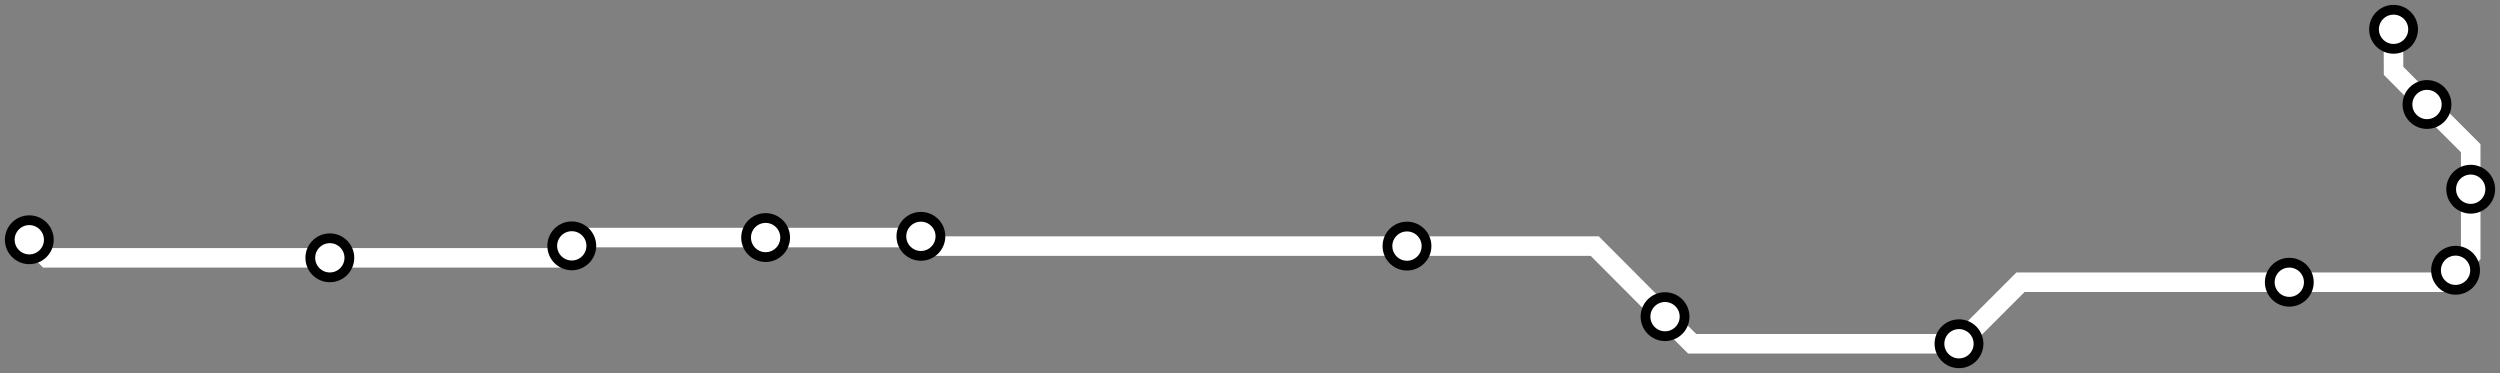 <svg width="1024.0" height="152.8" xmlns="http://www.w3.org/2000/svg">
<rect width="100%" height="100%" fill="#808080" stroke="none"/>
<path d="M980.352 12.0 L980.4 29.0 L994.1 42.8 L1012.0 60.7 L1012.0 77.5 L1012.0 104.5 L1005.8 110.7 L1000.9 115.6 L937.7 115.6 L827.6 115.6 L802.4 140.8 L693.1 140.8 L682.0 129.7 L653.2 100.8 L576.3 100.8 L381.2 100.8 L377.2 96.8 L376.7 97.3 L313.6 97.3 L237.6 97.3 L234.2 100.7 L229.3 105.6 L135.1 105.6 L19.3 105.6 L12.0 98.2 " />
<circle cx="980.4" cy="12.0" r="8" />
<circle cx="994.1" cy="42.8" r="8" />
<circle cx="1012.0" cy="77.5" r="8" />
<circle cx="1005.8" cy="110.7" r="8" />
<circle cx="937.7" cy="115.6" r="8" />
<circle cx="802.4" cy="140.8" r="8" />
<circle cx="682.0" cy="129.7" r="8" />
<circle cx="576.3" cy="100.8" r="8" />
<circle cx="377.2" cy="96.8" r="8" />
<circle cx="313.6" cy="97.3" r="8" />
<circle cx="234.2" cy="100.7" r="8" />
<circle cx="135.1" cy="105.6" r="8" />
<circle cx="12.0" cy="98.2" r="8" />
<style>
circle {
fill: white;
stroke: black;
stroke-width: 4;
}
path {
fill: none;
stroke: #FFFFFF;
stroke-width: 8;
}</style>
</svg>